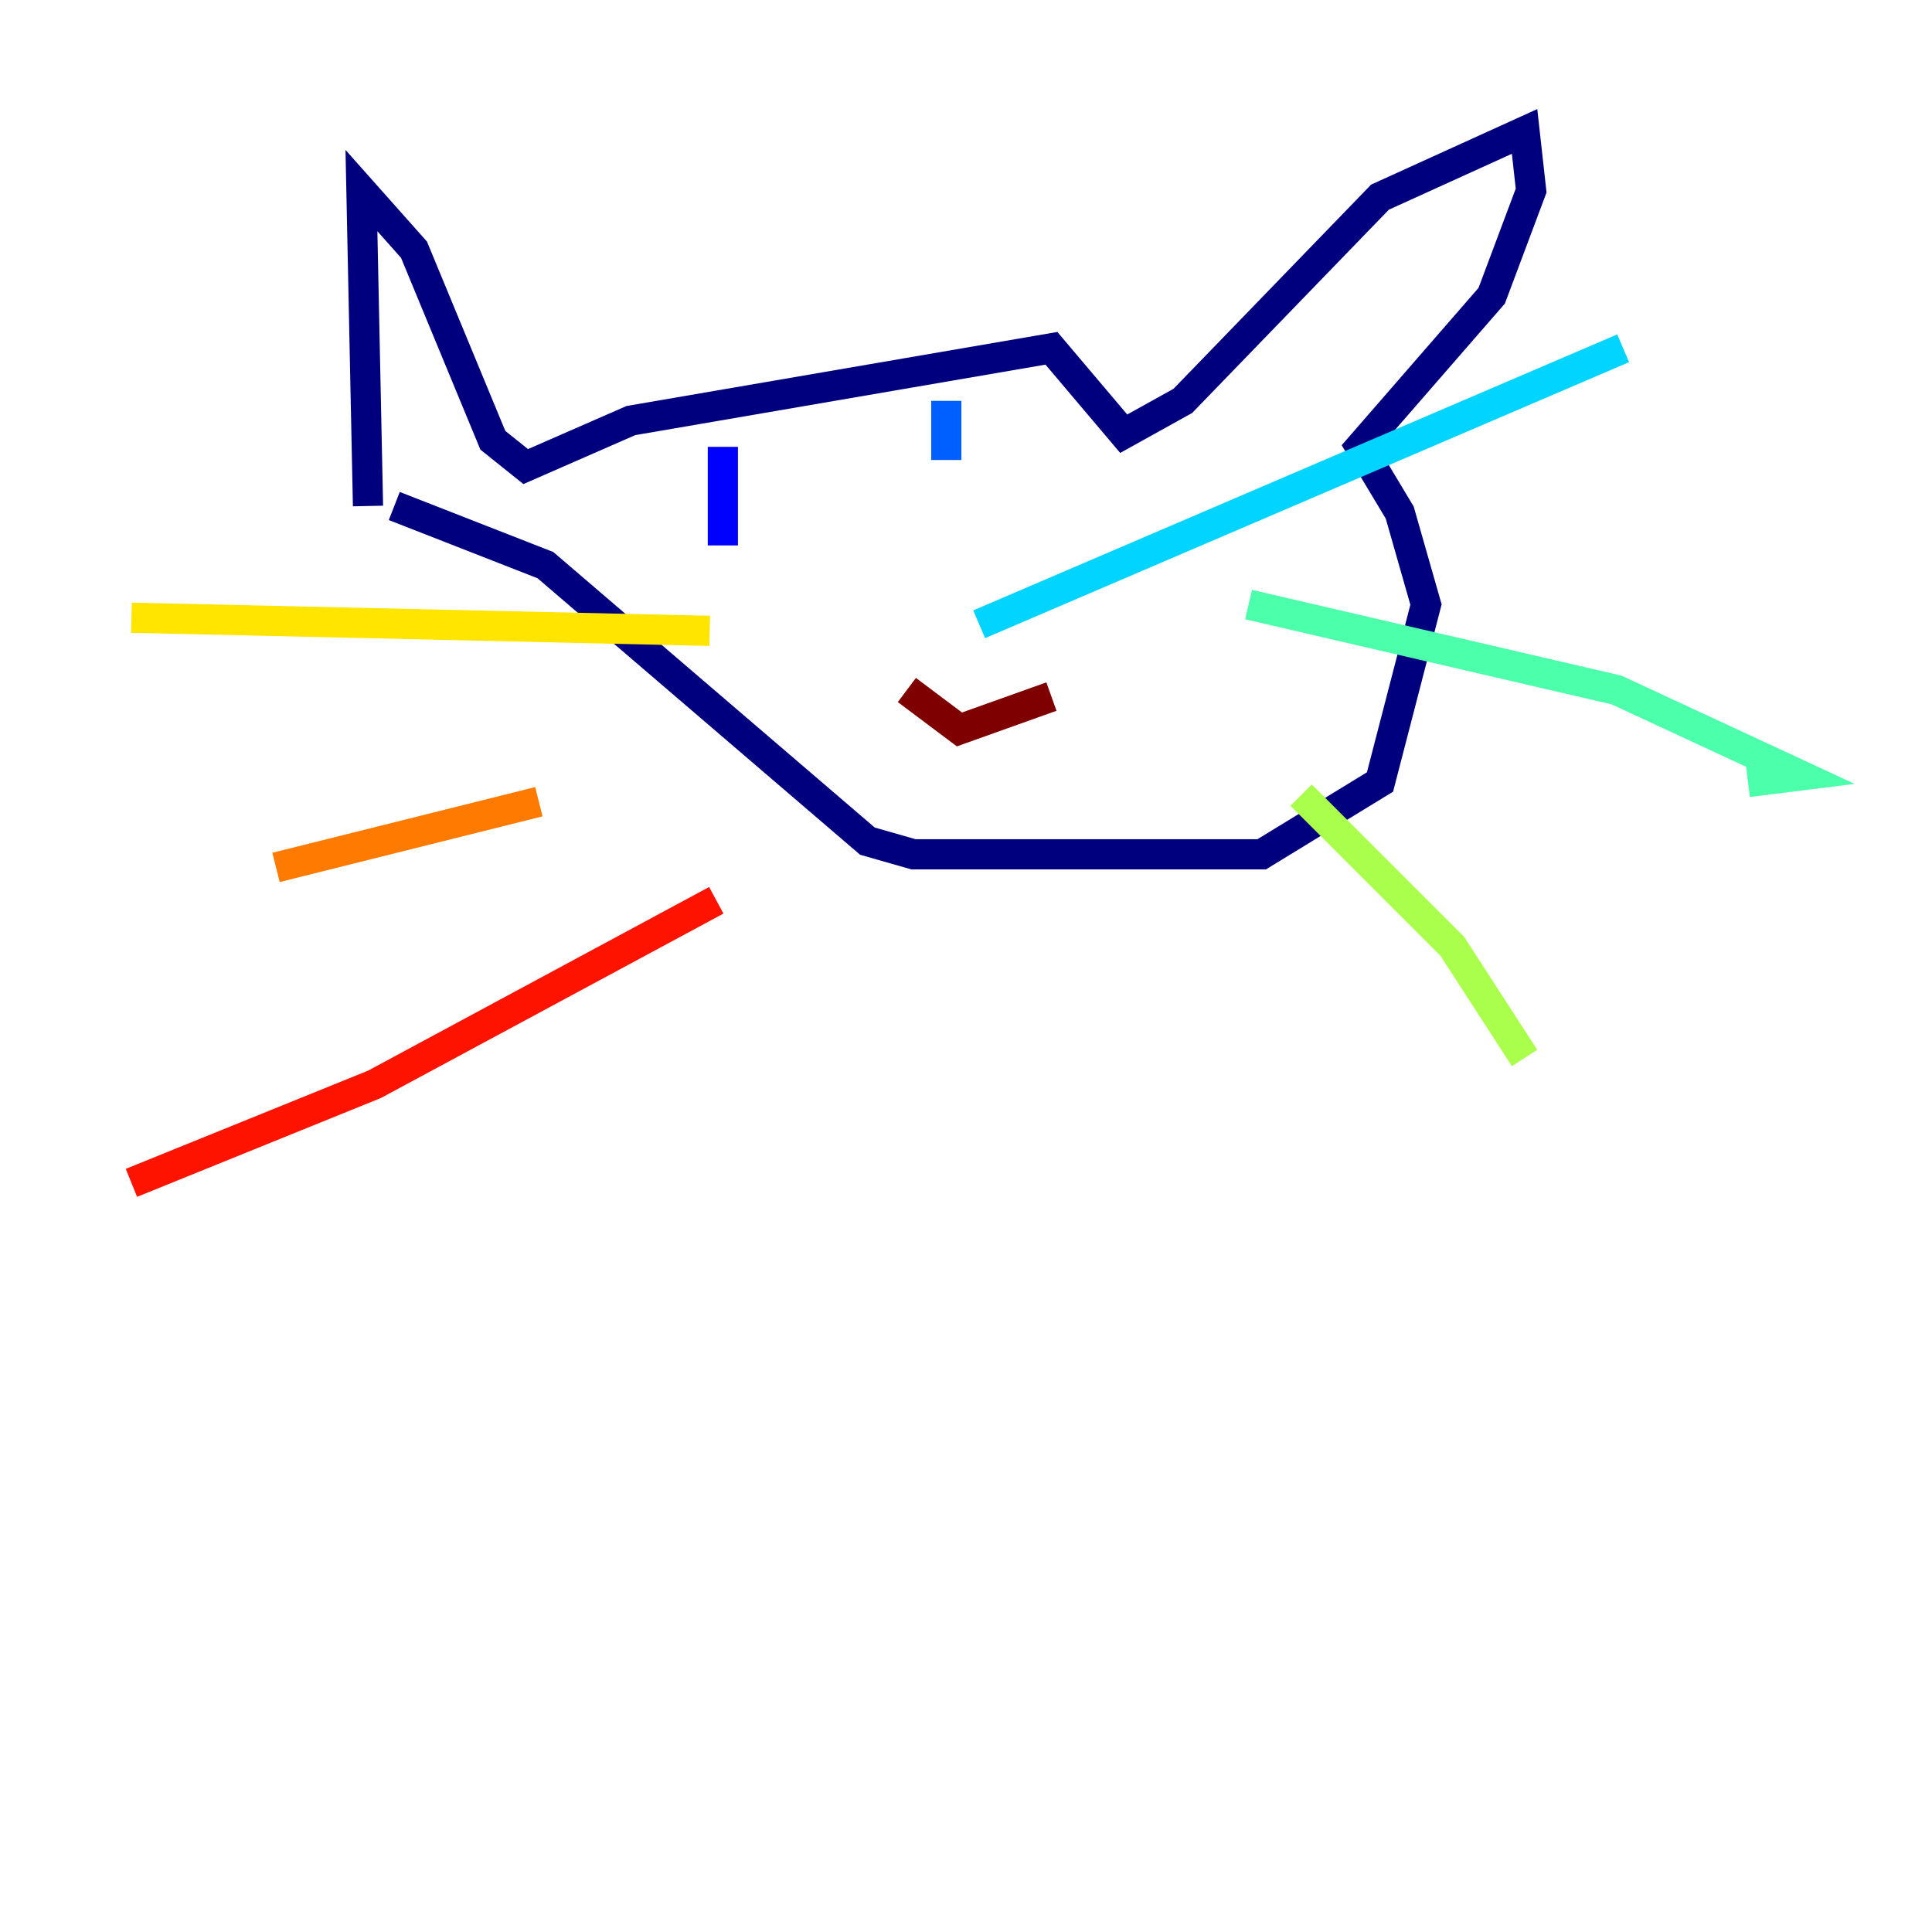 <?xml version="1.0" encoding="utf-8" ?>
<svg baseProfile="tiny" height="128" version="1.2" viewBox="0,0,128,128" width="128" xmlns="http://www.w3.org/2000/svg" xmlns:ev="http://www.w3.org/2001/xml-events" xmlns:xlink="http://www.w3.org/1999/xlink"><defs /><polyline fill="none" points="24.381,33.524 23.946,12.626 27.429,16.544 32.653,29.17 34.83,30.912 41.796,27.864 69.66,23.075 74.449,28.735 78.367,26.558 91.429,13.061 101.007,8.707 101.442,12.626 98.83,19.592 90.122,29.605 92.735,33.959 94.476,40.054 91.429,51.809 83.592,56.599 60.517,56.599 57.469,55.728 36.136,37.442 26.122,33.524" stroke="#00007f" stroke-width="2" /><polyline fill="none" points="47.891,29.605 47.891,36.136" stroke="#0000fe" stroke-width="2" /><polyline fill="none" points="62.694,26.558 62.694,30.476" stroke="#0060ff" stroke-width="2" /><polyline fill="none" points="64.871,41.361 107.537,23.075" stroke="#00d4ff" stroke-width="2" /><polyline fill="none" points="82.721,40.054 107.102,45.714 119.293,51.374 115.809,51.809" stroke="#4cffaa" stroke-width="2" /><polyline fill="none" points="86.204,52.68 96.218,62.694 101.007,70.095" stroke="#aaff4c" stroke-width="2" /><polyline fill="none" points="47.02,41.796 8.707,40.925" stroke="#ffe500" stroke-width="2" /><polyline fill="none" points="35.701,53.116 18.286,57.469" stroke="#ff7a00" stroke-width="2" /><polyline fill="none" points="47.456,59.646 24.816,71.837 8.707,78.367" stroke="#fe1200" stroke-width="2" /><polyline fill="none" points="60.082,45.714 63.565,48.327 69.66,46.15" stroke="#7f0000" stroke-width="2" /></svg>